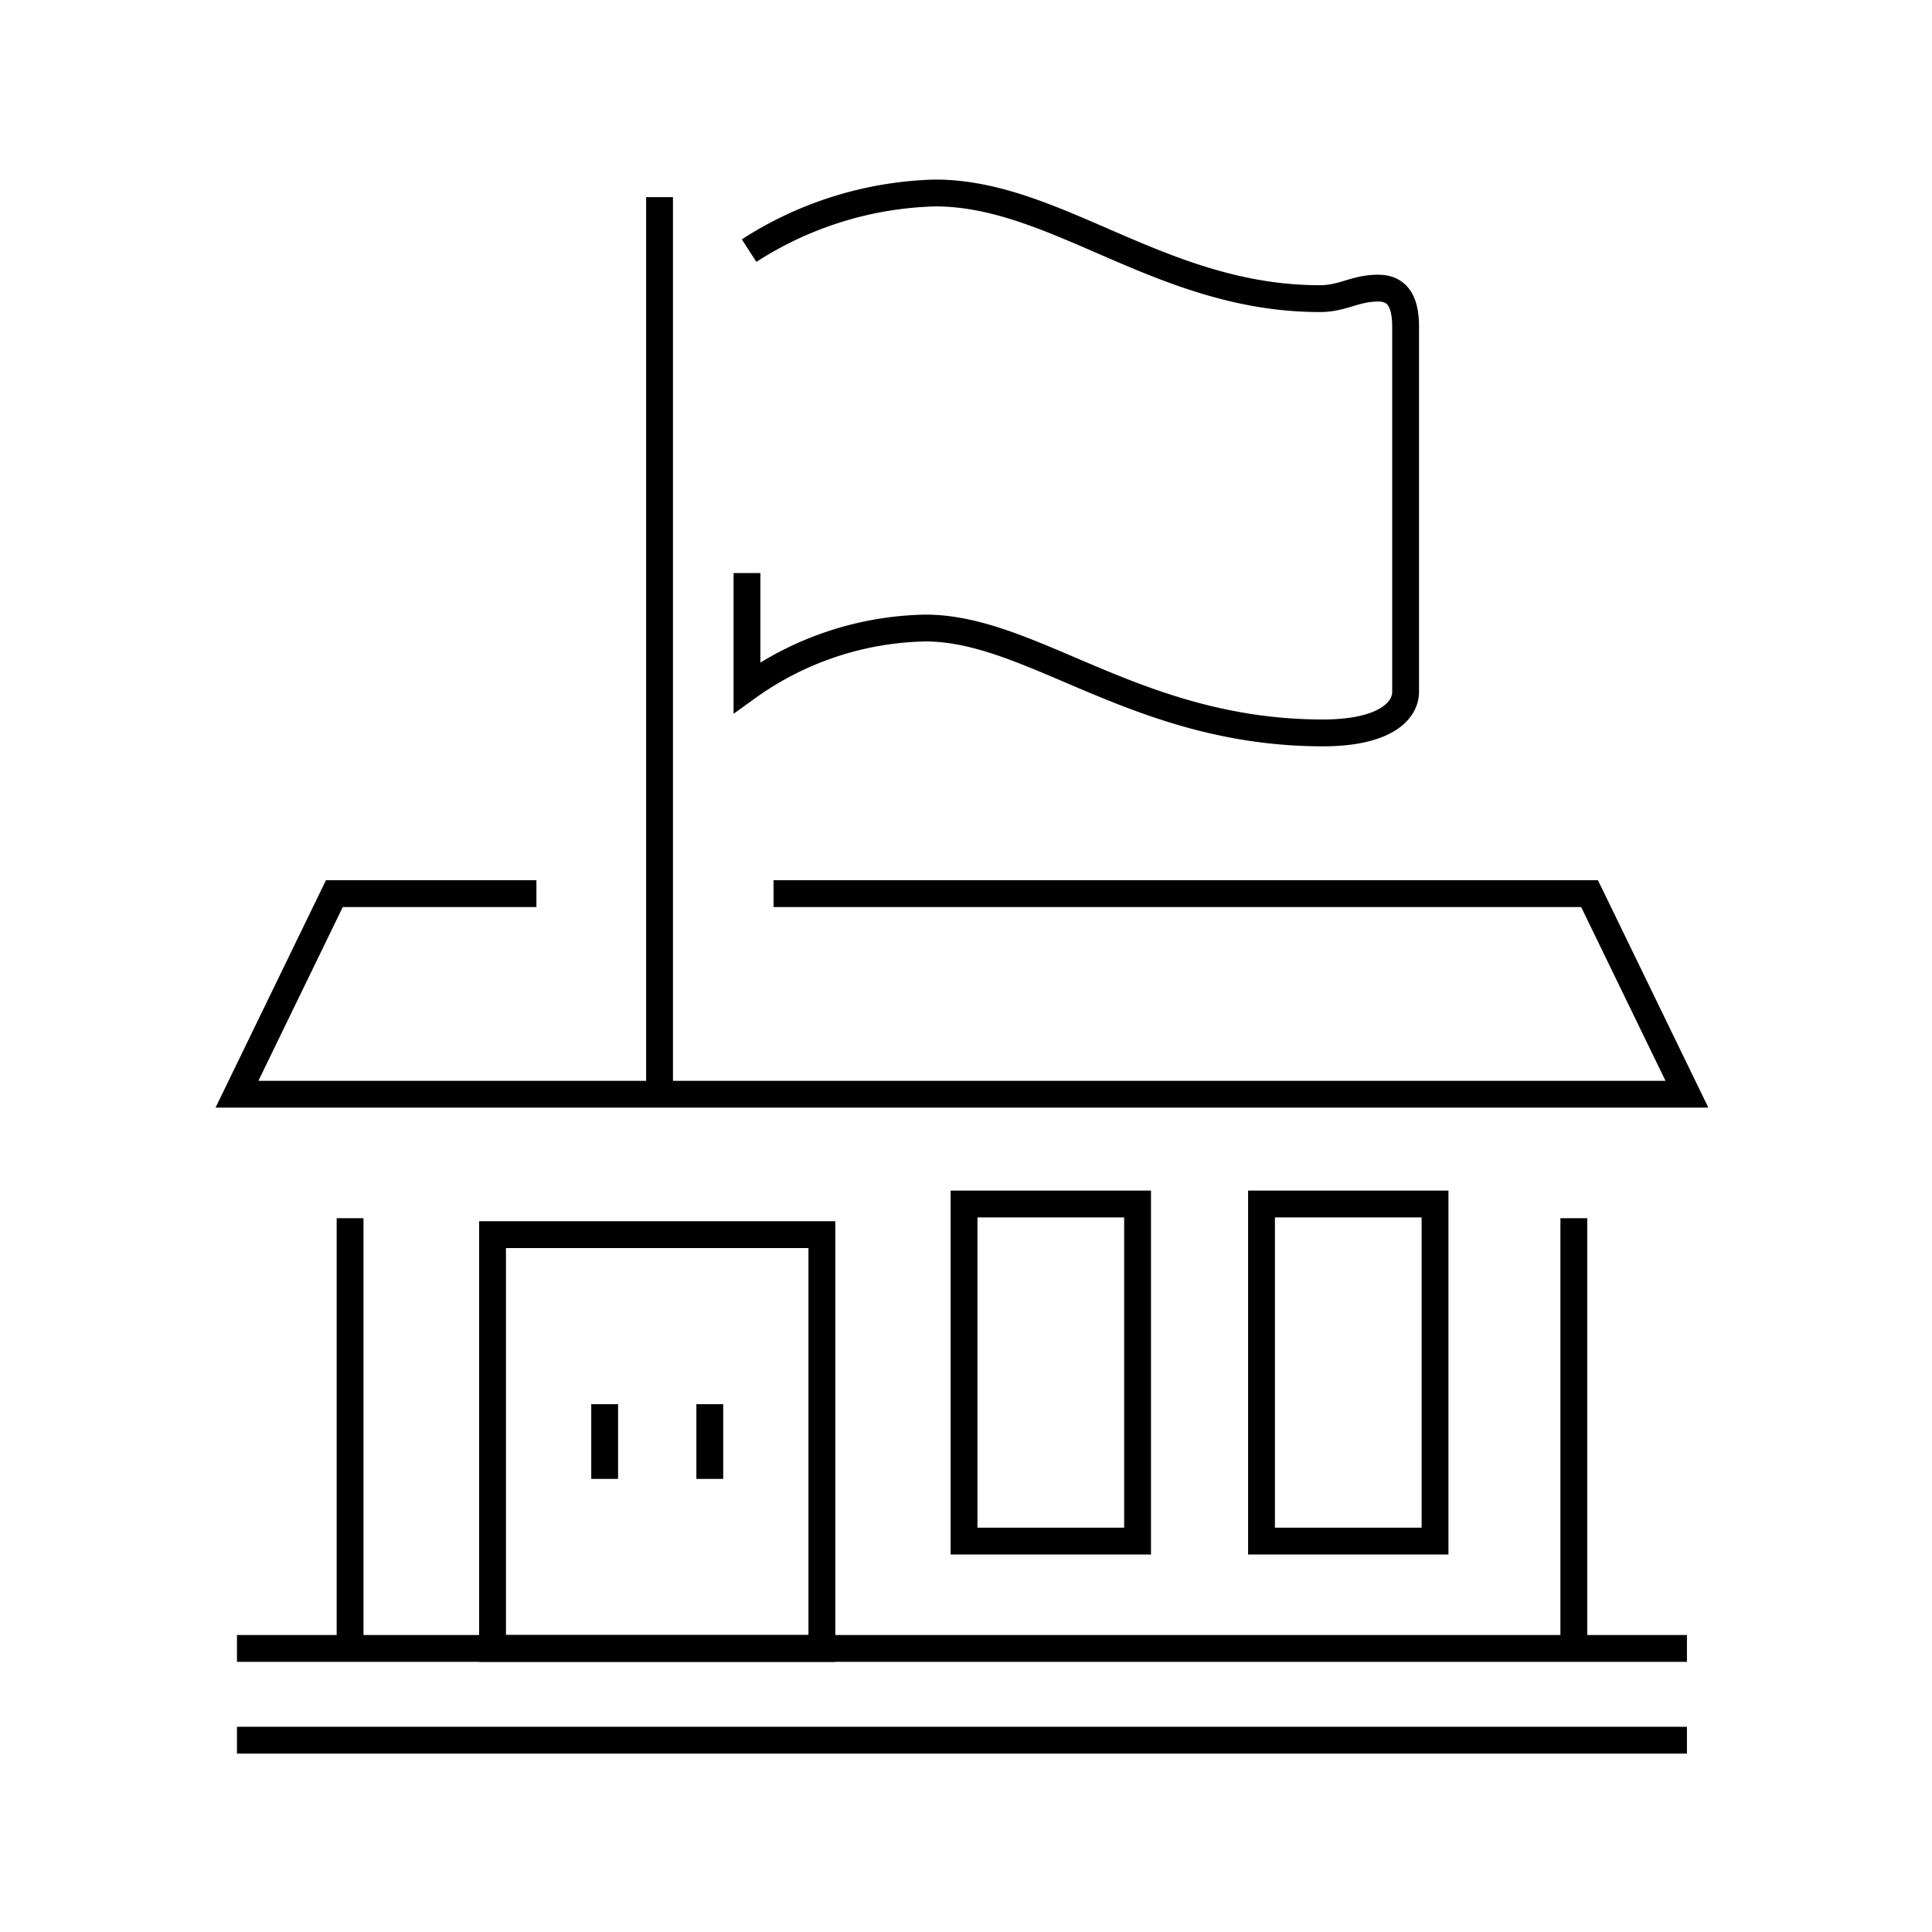 <svg id="emoji" viewBox="0 0 72 72" xmlns="http://www.w3.org/2000/svg" width="64" height="64">
  <g id="line">
    <line x1="13.046" x2="13.046" y1="61.432" y2="45.399" fill="none" stroke="#000" strokeLinecap="round" strokeLinejoin="round" strokeWidth="2"/>
    <line x1="8.831" x2="62.867" y1="64.852" y2="64.852" fill="none" stroke="#000" strokeLinecap="round" strokeLinejoin="round" strokeWidth="2"/>
    <line x1="62.867" x2="8.831" y1="61.432" y2="61.432" fill="none" stroke="#000" strokeLinecap="round" strokeLinejoin="round" strokeWidth="2"/>
    <polyline fill="none" stroke="#000" strokeLinecap="round" strokeLinejoin="round" strokeWidth="2" points="19.991 33.303 12.461 33.303 8.831 40.779 62.867 40.779 59.238 33.303 28.828 33.303"/>
    <line x1="58.652" x2="58.652" y1="61.432" y2="45.399" fill="none" stroke="#000" strokeLinecap="round" strokeLinejoin="round" strokeWidth="2"/>
    <line x1="26.452" x2="26.452" y1="55.114" y2="52.33" fill="none" stroke="#000" strokeLinecap="round" strokeLinejoin="round" strokeWidth="2"/>
    <line x1="22.534" x2="22.534" y1="55.114" y2="52.33" fill="none" stroke="#000" strokeLinecap="round" strokeLinejoin="round" strokeWidth="2"/>
    <rect x="18.356" y="46.012" width="12.273" height="15.42" fill="none" stroke="#000" strokeLinecap="round" strokeLinejoin="round" strokeWidth="2"/>
    <path fill="none" stroke="#000" strokeLinecap="round" strokeLinejoin="round" strokeWidth="2" d="M27.917,9.34A13.416,13.416,0,0,1,34.85,7.192c4.542,0,8.438,3.937,14.334,3.937.869,0,1.304-.391,2.181-.391.728,0,1.018.52,1.018,1.438V25.782c0,.717-.783,1.531-3.082,1.531-6.91,0-10.806-3.908-14.814-3.908a11.739,11.739,0,0,0-6.649,2.219V21.357"/>
    <line x1="24.579" x2="24.579" y1="7.347" y2="40.779" fill="none" stroke="#000" strokeLinecap="round" strokeMiterlimit="10" strokeWidth="2"/>
    <rect x="35.927" y="44.87" width="6.467" height="12.562" fill="none" stroke="#000" strokeLinecap="round" strokeLinejoin="round" strokeWidth="2"/>
    <rect x="47.013" y="44.87" width="6.467" height="12.562" fill="none" stroke="#000" strokeLinecap="round" strokeLinejoin="round" strokeWidth="2"/>
  </g>
</svg>
